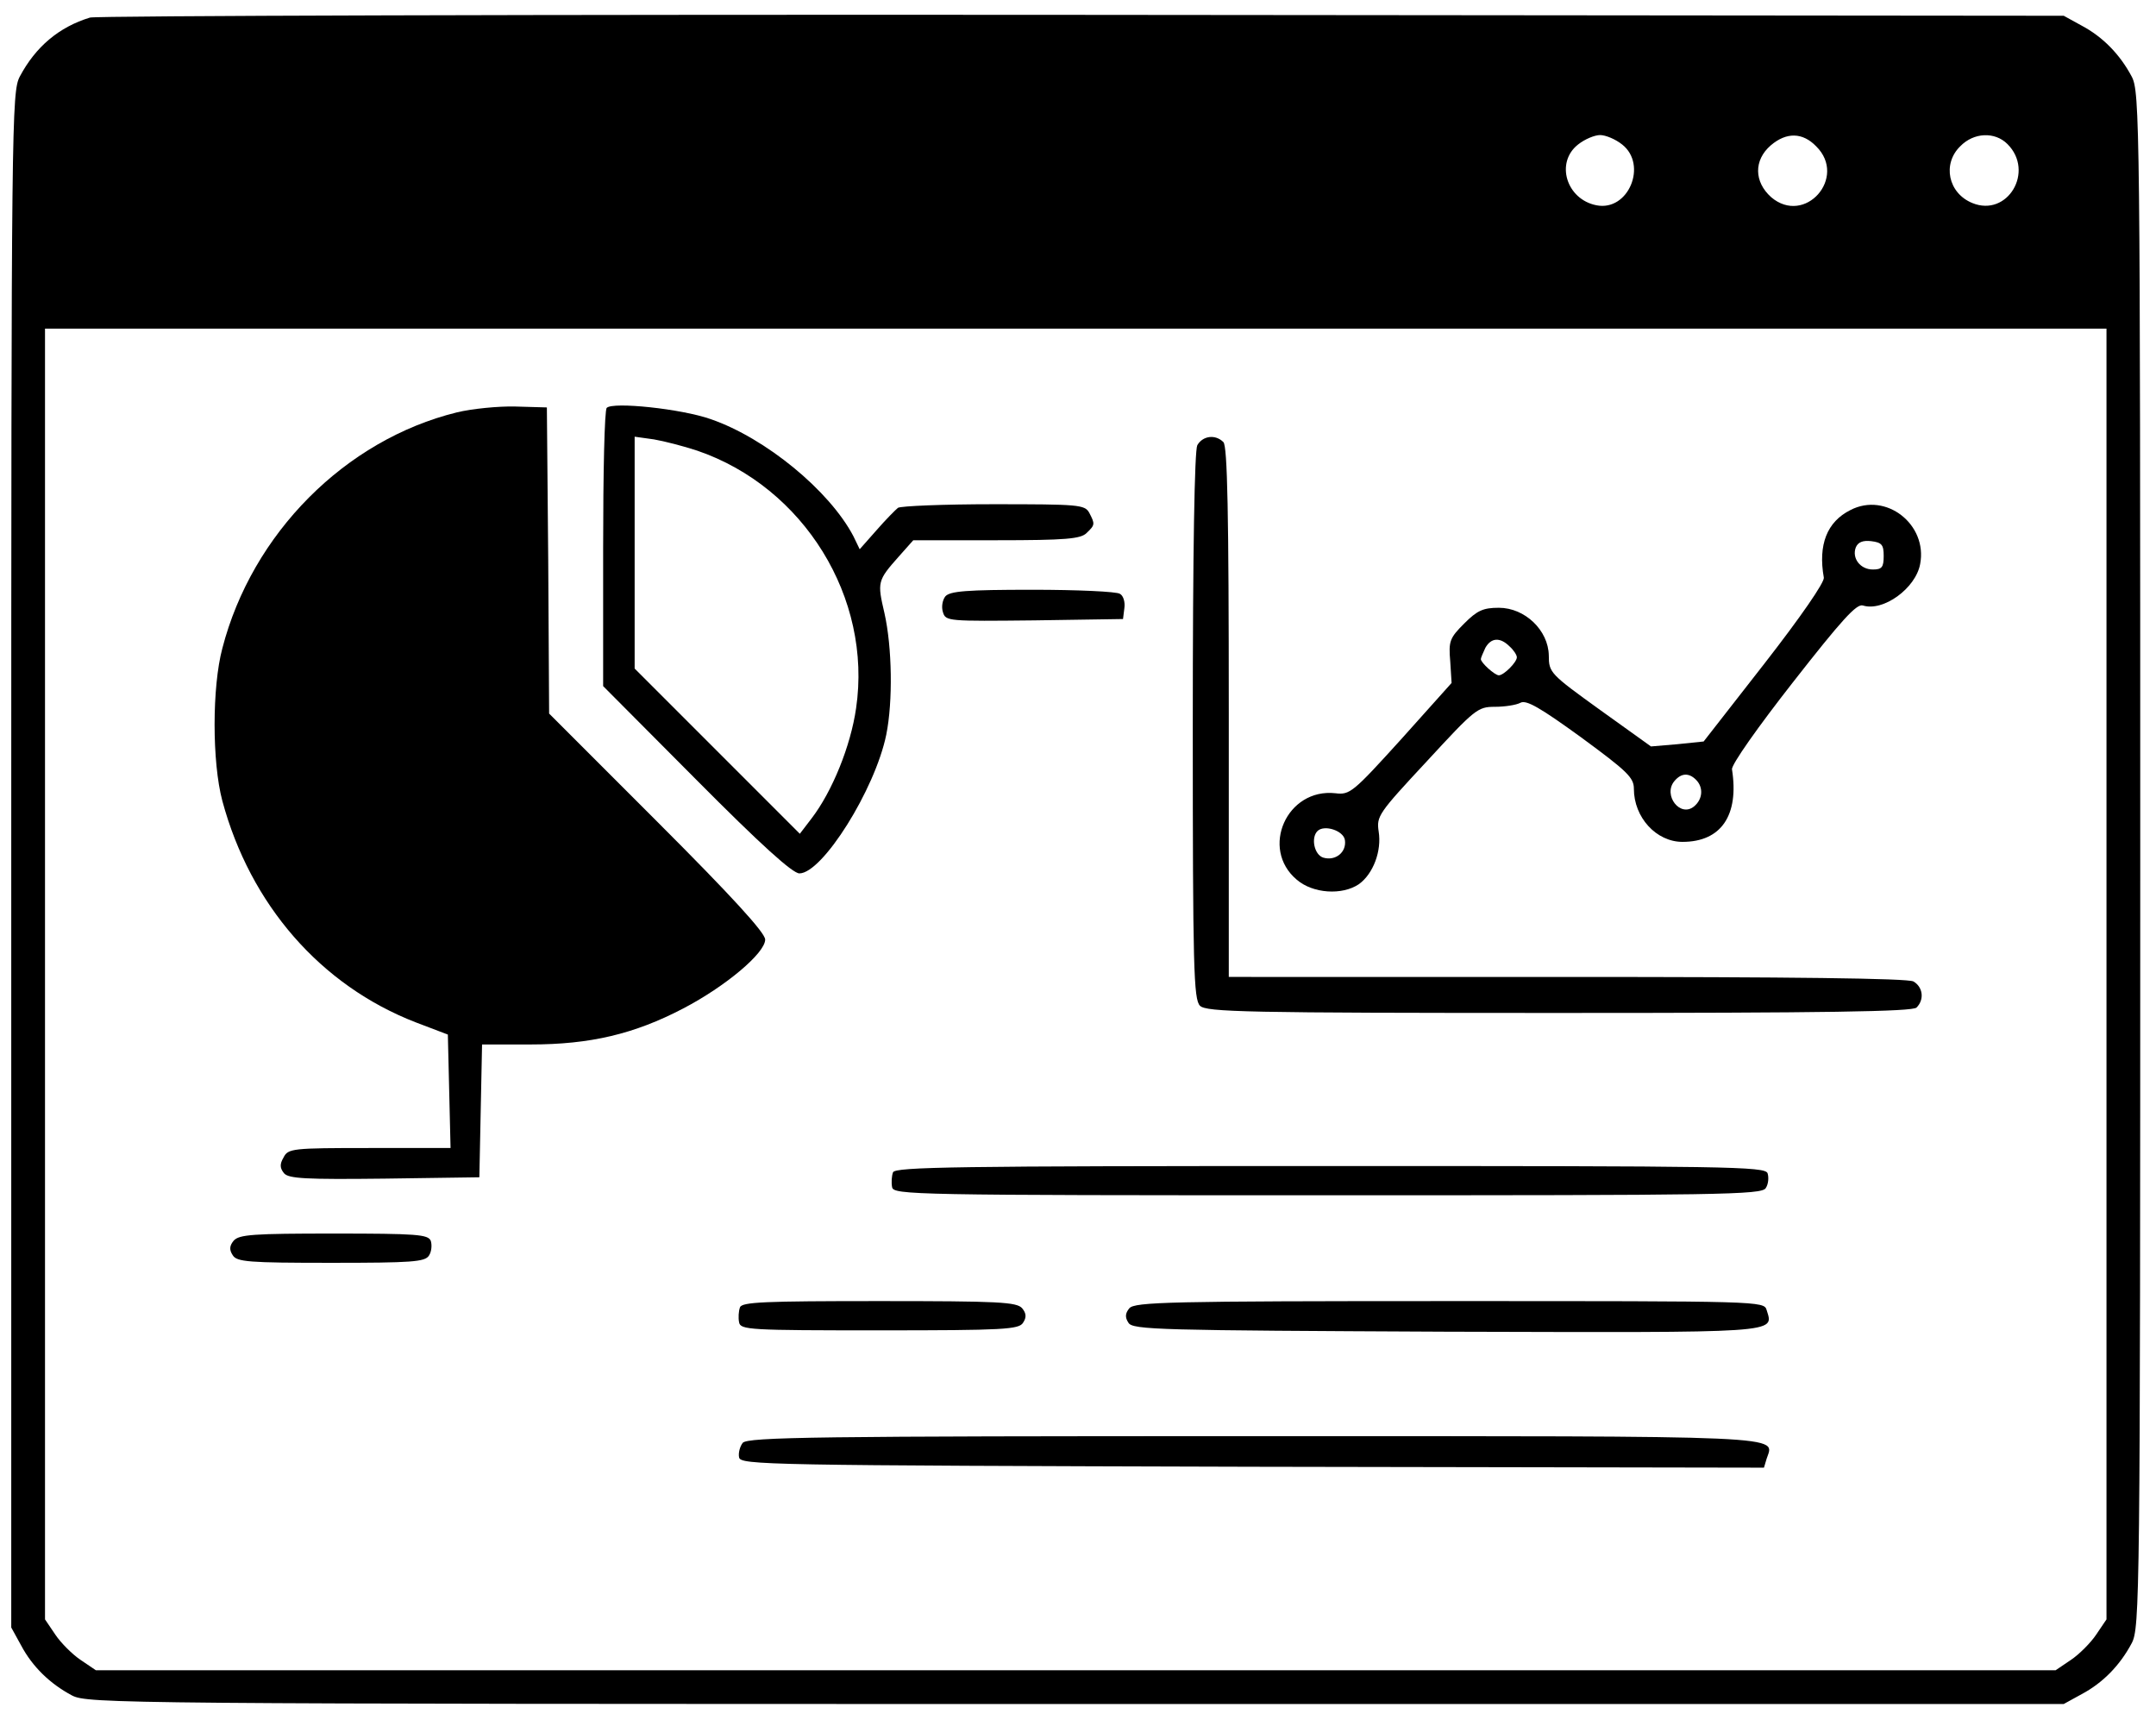 <svg xmlns="http://www.w3.org/2000/svg" version="1.0" viewBox="0 0 479 382"><g stroke-width="0"><path d="M20 3.9C13.1 6 7.9 10.4 4.4 17c-1.8 3.4-1.9 9.6-1.9 174v170.5l2.2 4c2.5 4.7 6.4 8.5 11.3 11.1 3.4 1.8 10.7 1.9 223 1.9h219.5l4-2.2c4.7-2.5 8.5-6.4 11.1-11.3 1.8-3.4 1.9-9.6 1.9-174s-.1-170.6-1.9-174c-2.6-4.9-6.4-8.8-11.1-11.3l-4-2.2-218-.2c-119.9-.1-219.1.2-220.5.6zm340.4 28.2c5.7 4.5 1.4 14.9-5.7 13.5-6.7-1.3-9.2-9.5-4.1-13.5 1.5-1.2 3.7-2.1 4.9-2.1 1.2 0 3.4.9 4.9 2.1zm43.1.4c7 6.9-2.5 17.7-10 11.3-3.8-3.4-3.9-8.2-.1-11.5 3.5-3 7.1-2.9 10.1.2zM446 32c6.1 6.1 0 16.3-7.8 13.1-5.4-2.2-6.7-8.7-2.7-12.6 3-3.1 7.7-3.3 10.5-.5zm22 184.4v143.3l-2.3 3.4c-1.2 1.8-3.8 4.4-5.6 5.6l-3.4 2.3H21.3l-3.4-2.3c-1.8-1.2-4.4-3.8-5.6-5.6l-2.3-3.4V73h458v143.4z"/><path d="M101.5 91.6C76.7 97.7 56 118.5 49.4 144c-2.3 8.6-2.3 25.3 0 33.9 6.2 23 21.8 41 43 49.2l7.1 2.7.3 12.6.3 12.6h-18c-17.2 0-18.1.1-19.1 2.1-.9 1.5-.8 2.4.1 3.5 1 1.2 4.8 1.4 22.3 1.2l21.1-.3.3-14.8.3-14.7h10.8c13.2 0 23-2.3 33.9-8 9.4-4.9 18.2-12.3 18.2-15.3 0-1.5-7.3-9.5-24-26.2l-24-24-.2-34-.3-34-7-.2c-3.8-.1-9.7.5-13 1.3z"/><path d="M134.8 90.6c-.5.4-.8 14.5-.8 31.3v30.5l20.7 20.8c14.4 14.5 21.4 20.8 22.9 20.8 5.1 0 16.8-18.6 19.3-30.8 1.5-7.4 1.3-19.5-.4-27-1.6-6.9-1.6-7.2 3.2-12.6l3.2-3.6h18.5c15.4 0 18.7-.3 20-1.6 1.9-1.8 1.9-2 .6-4.5-1-1.8-2.3-1.9-21.3-1.9-11.1 0-20.6.4-21.2.8-.5.4-2.7 2.6-4.7 4.9L191 122l-1.4-2.9c-5.3-10.1-19.5-21.8-31.7-26-6.5-2.3-21.8-3.9-23.1-2.5zm20.1 9.5c23.7 8.1 38.9 32.7 35.3 57.2-1.2 8.4-5.3 18.5-9.9 24.5l-2.6 3.4-18.3-18.3-18.4-18.4V97l4.3.6c2.3.4 6.6 1.5 9.6 2.5zM266 98.9c-.6 1.3-1 22.7-1 62.5 0 53.6.2 60.6 1.6 62 1.4 1.4 10 1.6 79.8 1.6 59.5 0 78.5-.3 79.4-1.2 1.8-1.8 1.4-4.6-.7-5.8-1.3-.7-27.2-1-77-1H273v-58.8c0-44.4-.3-59.1-1.2-60-1.8-1.8-4.6-1.4-5.8.7z"/><path d="M411.1 113.3c-5.2 2.6-7.2 7.7-5.9 15 .2 1-5.1 8.7-13.2 19.1l-13.5 17.3-5.8.6-5.9.5-11.3-8.1c-11.1-8-11.4-8.3-11.4-12.1-.1-5.6-5.3-10.6-11.1-10.6-3.5 0-4.8.6-7.7 3.5-3.2 3.2-3.5 3.9-3.1 8.4l.3 4.8-11.2 12.5c-10.7 11.8-11.4 12.4-14.6 12-10.8-1.2-16.8 12.3-8.6 19.2 3.6 3.1 10.1 3.5 13.8 1 3.2-2.3 5.1-7.4 4.4-11.7-.5-3.4-.1-4 10.7-15.6 10.7-11.6 11.3-12.1 15.1-12.1 2.2 0 4.8-.4 5.7-.9 1.3-.7 4.4 1.1 13.5 7.7 10.2 7.5 11.7 8.9 11.7 11.4 0 6.4 5 11.8 10.8 11.8 8.6 0 12.6-5.9 11-16.1-.2-1 5.9-9.6 13.5-19.3 10.8-13.8 14.2-17.6 15.6-17.1 4.5 1.4 11.7-3.8 12.7-9.2 1.7-8.8-7.6-16.1-15.5-12zm7.4 10.2c0 2.5-.4 3-2.4 3-2.8 0-4.7-2.5-3.8-4.9.5-1.2 1.6-1.6 3.4-1.4 2.4.3 2.8.8 2.8 3.3zm-83.1 20.1c.9.8 1.6 1.9 1.6 2.4 0 1.1-2.9 4-4 4-.9 0-4-2.8-4-3.6 0-.3.5-1.4 1-2.5 1.3-2.3 3.3-2.4 5.4-.3zm41.4 29.6c1.7 1.7 1.5 4.3-.4 5.9-3.1 2.6-7-2.5-4.4-5.6 1.5-1.8 3.2-1.9 4.8-.3zm-78 13.4c.4 2.7-2.1 4.7-4.8 3.9-2-.6-2.8-4.4-1.3-5.9 1.5-1.5 5.8-.1 6.1 2zM210 132.5c-.6.8-.9 2.3-.5 3.5.6 2 1.2 2 20.3 1.8l19.7-.3.3-2.4c.2-1.3-.2-2.8-1-3.2-.7-.5-9.5-.9-19.4-.9-14.7 0-18.4.3-19.4 1.5zm-11.6 127.9c-.3.8-.4 2.3-.2 3.3.3 1.7 4.5 1.8 96.7 1.8 87.6 0 96.5-.1 97.4-1.6.6-.9.7-2.4.4-3.3-.6-1.5-8.7-1.6-97.2-1.6-83.2 0-96.6.2-97.1 1.4zM51.9 275.6c-.9 1.1-1 2-.2 3.2.9 1.5 3.5 1.7 21.8 1.7 18 0 20.9-.2 21.8-1.6.6-.9.7-2.4.4-3.3-.6-1.4-3.1-1.6-21.5-1.6-17.9 0-21.1.2-22.3 1.6zm112.5 14.8c-.3.8-.4 2.3-.2 3.3.3 1.7 2.2 1.8 31.2 1.8 27.7 0 31-.2 31.9-1.7.8-1.2.7-2.1-.2-3.2-1.2-1.4-5.2-1.6-31.8-1.6-25.5 0-30.5.2-30.9 1.4zm86.5.2c-.9 1.1-1 2-.2 3.2.9 1.6 6.9 1.7 70.5 2 74.9.2 72.9.4 71.3-4.8-.6-2-1-2-70.4-2-62.5 0-70 .2-71.2 1.6zM165 320.5c-.6.8-1 2.2-.8 3.2.3 1.7 5.5 1.8 114 2.1l113.7.2.6-2c1.7-5.2 6.9-5-114-5-96.9 0-112.4.2-113.5 1.5z"/></g></svg>